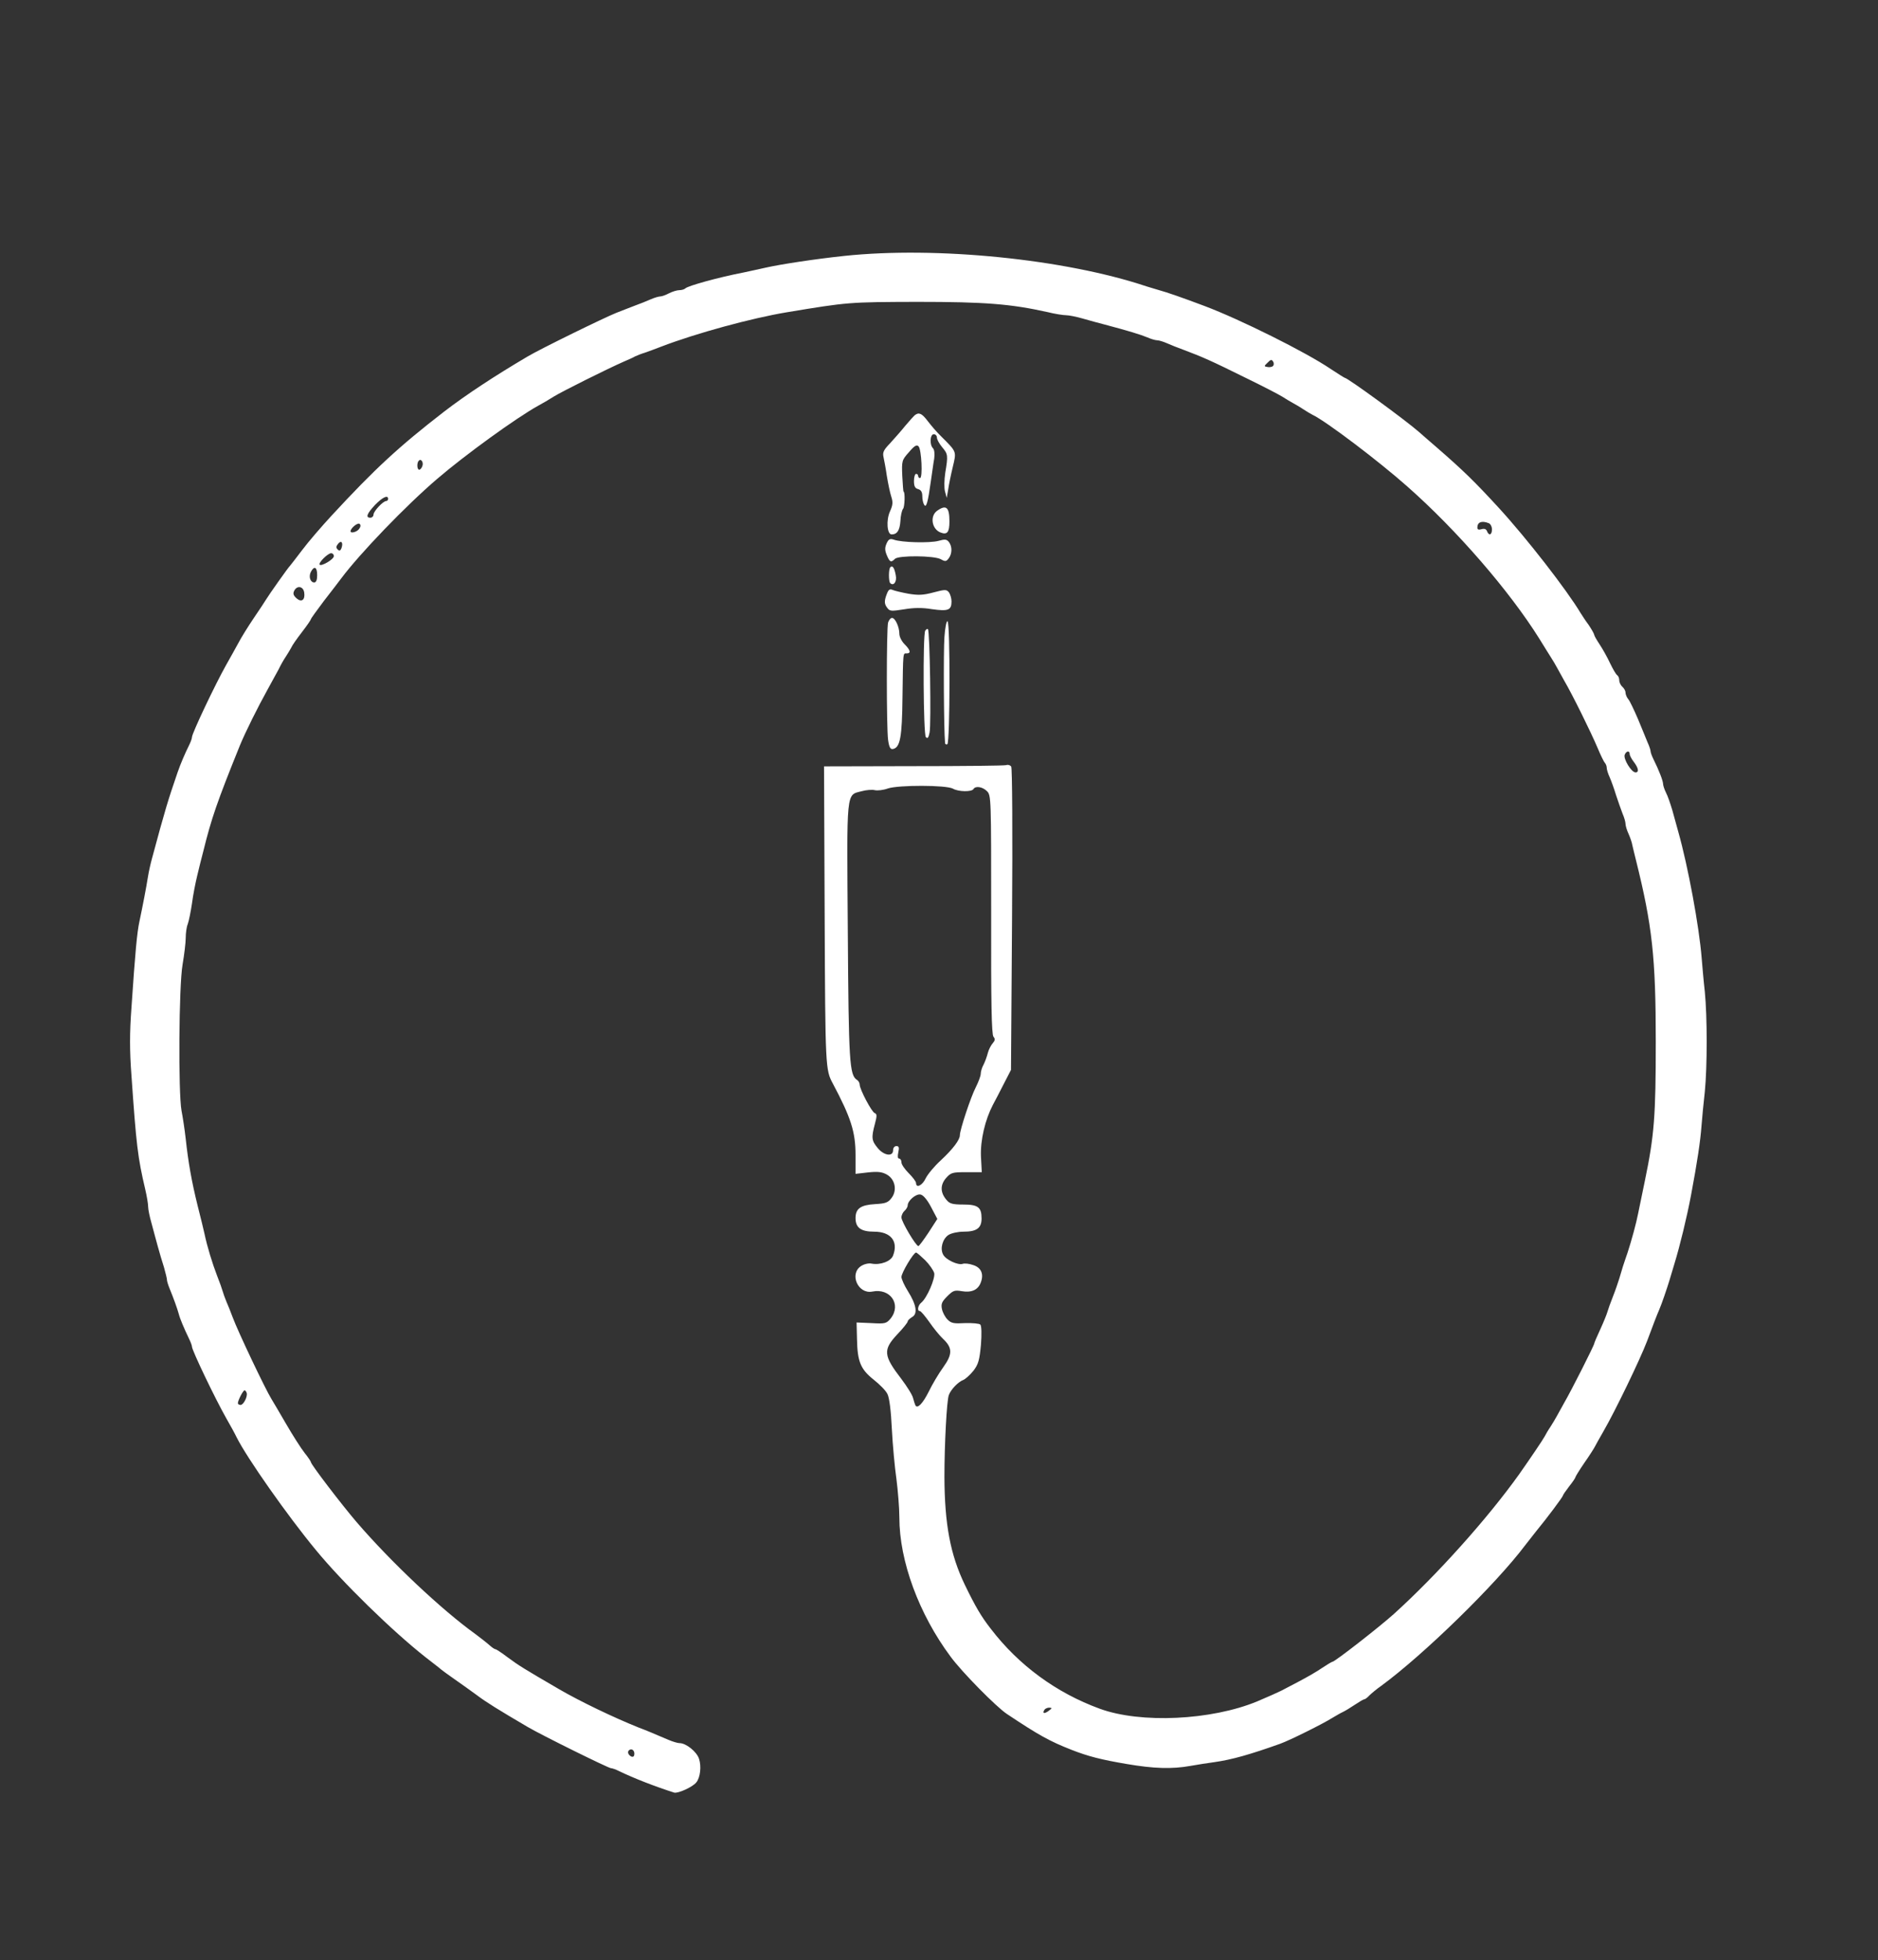<?xml version="1.0" standalone="no"?>
<!DOCTYPE svg PUBLIC "-//W3C//DTD SVG 20010904//EN"
 "http://www.w3.org/TR/2001/REC-SVG-20010904/DTD/svg10.dtd">
<svg version="1.0" xmlns="http://www.w3.org/2000/svg"
 width="900pt" height="939pt" viewBox="0 0 900 939"
 preserveAspectRatio="xMidYMid meet">
<rect x="0" y="0" width="900" height="939" fill="#333333" stroke="none"/>
<g transform="translate(0,939) scale(0.1,-0.1)"
fill="#FFF" stroke="none">
<path d="M4045 8164 c-141 -15 -304 -40 -375 -56 -25 -6 -74 -16 -110 -24
-119 -23 -262 -63 -275 -75 -5 -5 -18 -9 -30 -9 -11 0 -33 -7 -49 -15 -15 -8
-34 -15 -42 -15 -7 0 -28 -6 -46 -14 -18 -8 -53 -22 -78 -31 -25 -10 -63 -24
-85 -33 -54 -21 -369 -175 -427 -210 -158 -93 -296 -184 -400 -264 -216 -167
-331 -273 -539 -498 -48 -52 -112 -126 -141 -165 -29 -38 -55 -72 -58 -75 -8
-7 -102 -140 -115 -162 -5 -9 -32 -49 -59 -89 -27 -40 -60 -93 -73 -118 -14
-25 -40 -73 -59 -106 -52 -92 -164 -328 -164 -346 0 -6 -6 -23 -13 -37 -19
-38 -42 -91 -56 -132 -46 -134 -59 -176 -122 -410 -7 -25 -16 -65 -20 -90 -8
-52 -26 -144 -41 -215 -11 -51 -20 -143 -38 -412 -9 -120 -9 -206 0 -325 23
-332 30 -392 66 -545 8 -34 14 -71 14 -84 0 -12 7 -47 16 -78 8 -31 22 -81 30
-111 8 -30 22 -76 30 -101 7 -26 14 -52 14 -59 0 -7 6 -26 13 -43 17 -41 37
-96 44 -122 5 -21 25 -68 49 -118 8 -16 14 -33 14 -38 0 -17 111 -249 165
-344 19 -33 41 -73 49 -90 50 -100 245 -377 379 -539 128 -156 368 -390 527
-515 36 -28 70 -54 75 -59 6 -5 35 -26 65 -47 30 -21 78 -55 105 -75 45 -34
105 -71 243 -152 66 -39 388 -198 400 -198 6 0 23 -6 39 -14 70 -34 173 -74
264 -103 18 -5 89 27 106 49 19 23 25 77 13 113 -11 34 -62 75 -93 75 -9 0
-33 7 -54 16 -73 31 -98 42 -143 59 -120 48 -282 126 -380 183 -170 99 -193
113 -247 153 -29 22 -55 39 -59 39 -4 0 -17 9 -28 19 -12 11 -42 34 -67 53
-162 116 -407 347 -571 538 -71 83 -218 275 -218 286 0 3 -13 23 -30 44 -16
20 -57 84 -90 141 -33 57 -65 111 -70 119 -28 45 -159 320 -185 390 -9 25 -23
59 -30 75 -7 17 -15 39 -18 50 -3 11 -15 45 -27 75 -22 57 -47 138 -60 200 -4
19 -19 80 -33 135 -29 117 -45 209 -57 320 -5 44 -14 104 -20 134 -16 86 -13
599 5 701 8 47 15 104 15 127 0 23 4 53 10 67 5 14 14 58 20 98 5 40 17 100
25 133 8 33 21 87 30 120 38 154 65 233 175 505 27 65 84 180 134 270 20 36
43 79 52 95 8 17 23 44 34 60 11 17 23 37 27 45 3 8 26 41 50 72 24 31 43 59
43 62 0 3 28 42 62 87 35 45 72 93 83 108 89 119 309 348 460 477 134 115 380
293 485 351 19 10 53 30 75 44 37 23 251 130 335 167 19 8 44 19 54 25 11 5
31 13 45 17 14 5 51 18 81 30 167 64 432 136 600 164 295 49 298 49 625 50
327 0 449 -10 625 -49 36 -9 76 -15 89 -15 13 0 49 -7 80 -16 31 -9 79 -22
106 -29 110 -29 172 -48 203 -61 18 -8 39 -14 47 -14 8 0 29 -6 47 -14 18 -8
53 -22 78 -31 95 -36 126 -49 310 -140 74 -36 149 -75 165 -85 17 -11 39 -24
50 -30 11 -6 34 -19 50 -30 17 -11 37 -23 45 -27 64 -30 320 -224 455 -344
238 -210 488 -499 631 -727 21 -35 47 -75 56 -90 10 -15 22 -36 28 -47 6 -11
22 -40 36 -65 40 -68 128 -247 159 -320 15 -36 31 -69 36 -74 5 -6 9 -16 9
-24 0 -8 6 -28 14 -45 8 -18 22 -57 31 -87 10 -30 24 -70 31 -88 8 -18 14 -40
14 -48 0 -9 6 -30 14 -47 8 -18 17 -43 19 -57 3 -14 11 -45 17 -70 78 -313 95
-465 95 -870 0 -356 -7 -448 -52 -665 -14 -66 -28 -138 -33 -160 -8 -42 -31
-127 -50 -185 -7 -19 -16 -48 -22 -65 -5 -16 -13 -43 -18 -60 -5 -16 -18 -55
-30 -85 -12 -30 -24 -64 -27 -75 -3 -11 -18 -48 -34 -83 -16 -34 -29 -65 -29
-68 0 -8 -109 -224 -144 -284 -14 -25 -30 -54 -36 -65 -6 -11 -19 -33 -30 -50
-11 -16 -23 -37 -27 -45 -7 -14 -70 -107 -122 -181 -152 -213 -396 -485 -602
-671 -69 -62 -282 -228 -293 -228 -3 0 -25 -13 -49 -29 -24 -17 -75 -46 -113
-66 -38 -20 -76 -40 -84 -44 -16 -8 -63 -29 -115 -51 -220 -91 -559 -107 -755
-35 -208 76 -388 208 -522 383 -46 59 -73 105 -124 210 -70 145 -97 291 -98
517 0 156 11 365 21 392 9 26 45 64 70 73 11 5 33 25 49 45 23 31 28 50 35
123 4 51 3 91 -3 97 -5 5 -37 8 -73 7 -54 -3 -66 -1 -84 17 -12 12 -24 35 -27
51 -5 24 0 35 25 60 28 28 35 31 70 25 47 -8 78 6 91 41 16 41 2 72 -36 84
-19 7 -42 9 -50 6 -22 -8 -81 19 -94 44 -16 29 -3 75 25 94 14 9 46 16 73 16
62 0 86 17 86 63 0 54 -17 67 -88 67 -50 0 -65 4 -79 21 -31 35 -32 72 -4 105
24 27 30 29 98 29 l74 0 -4 76 c-3 78 20 175 57 246 9 17 33 62 52 100 l35 68
5 720 c3 425 1 725 -4 733 -5 7 -16 10 -23 7 -8 -3 -208 -5 -444 -5 l-430 -1
3 -717 c3 -727 4 -737 39 -802 87 -164 109 -232 109 -343 l0 -90 61 7 c48 5
67 2 90 -11 39 -23 49 -75 22 -111 -17 -23 -29 -27 -79 -30 -69 -4 -94 -21
-94 -67 0 -46 26 -65 89 -65 80 0 117 -46 91 -114 -10 -28 -61 -47 -103 -39
-14 3 -36 -2 -51 -12 -57 -38 -14 -135 54 -122 86 18 141 -61 89 -128 -21 -25
-26 -27 -93 -23 l-71 3 2 -80 c2 -107 17 -144 80 -194 29 -23 59 -53 66 -69 9
-17 17 -80 21 -167 4 -77 14 -185 22 -240 7 -55 14 -138 14 -184 0 -209 94
-463 245 -666 54 -74 220 -242 270 -275 156 -104 206 -131 310 -172 79 -31
141 -47 265 -68 129 -22 216 -25 305 -9 33 6 85 14 115 18 84 12 169 36 315
88 47 17 206 96 250 124 17 10 39 23 50 28 11 5 37 21 58 35 21 14 41 26 45
26 4 0 15 8 24 18 9 9 35 31 58 47 203 149 548 485 690 674 14 18 37 47 51 65
52 63 129 166 129 172 0 3 14 23 30 44 17 21 30 41 30 44 0 3 19 34 43 69 24
34 46 69 50 77 4 8 23 42 42 75 55 95 174 341 208 430 27 73 49 130 58 150 12
27 38 104 49 140 5 17 16 53 24 80 27 88 60 224 80 330 30 159 45 261 50 330
3 39 10 113 16 165 12 122 12 358 0 480 -6 52 -12 124 -15 160 -12 152 -66
443 -112 605 -8 28 -21 75 -29 105 -9 30 -22 68 -30 83 -8 16 -14 35 -14 42 0
14 -20 66 -46 118 -8 16 -14 33 -14 39 0 5 -6 24 -14 41 -7 18 -28 68 -46 112
-19 44 -39 87 -47 96 -7 8 -13 23 -13 31 0 9 -7 21 -15 28 -8 7 -15 21 -15 31
0 10 -4 20 -9 24 -6 3 -21 29 -35 58 -13 28 -36 69 -50 90 -14 21 -26 42 -26
46 0 4 -12 26 -27 48 -16 21 -32 47 -38 56 -67 112 -259 359 -393 505 -114
124 -169 178 -297 289 -33 28 -71 62 -85 74 -65 57 -342 259 -355 259 -2 0
-32 19 -67 42 -121 82 -435 238 -605 302 -109 41 -181 66 -218 76 -16 5 -43
13 -60 18 -391 131 -1007 193 -1450 146z m2056 -527 c-5 -5 -17 -7 -27 -5 -17
3 -17 4 1 21 14 15 20 16 26 5 5 -7 4 -17 0 -21z m-4077 -480 c-3 -9 -10 -17
-15 -17 -11 0 -12 34 -2 43 11 12 24 -8 17 -26z m-164 -157 c0 -5 -4 -10 -9
-10 -15 0 -61 -49 -61 -65 0 -8 -7 -15 -15 -15 -24 0 -17 19 22 61 36 37 63
50 63 29z m-140 -145 c-11 -14 -40 -21 -40 -10 0 15 35 44 44 35 6 -6 4 -15
-4 -25z m5414 29 c9 -3 16 -17 16 -30 0 -27 -15 -32 -24 -8 -4 10 -13 13 -26
9 -14 -4 -20 -2 -20 8 0 26 21 34 54 21z m-5498 -121 c-5 -12 -10 -13 -18 -5
-8 8 -8 15 3 28 15 18 25 4 15 -23z m-36 -37 c0 -15 -59 -50 -68 -41 -8 8 39
55 55 55 7 0 13 -6 13 -14z m-80 -91 c0 -23 -5 -35 -14 -35 -19 0 -28 28 -16
51 16 30 30 23 30 -16z m-62 -84 c5 -35 -13 -48 -37 -27 -16 15 -18 23 -10 38
14 25 43 19 47 -11z m6352 -773 c0 -7 9 -24 20 -38 22 -29 26 -50 8 -50 -20 0
-59 65 -52 84 7 19 24 22 24 4z m-3243 -166 c26 -15 89 -16 98 -2 10 17 44 11
65 -10 20 -20 20 -32 20 -591 -1 -422 2 -575 11 -585 9 -11 8 -18 -4 -32 -8
-9 -19 -30 -23 -46 -4 -16 -13 -41 -20 -55 -8 -14 -14 -34 -14 -45 0 -10 -11
-39 -24 -65 -23 -44 -76 -203 -76 -229 0 -22 -33 -66 -91 -120 -31 -28 -64
-68 -73 -87 -16 -34 -46 -48 -46 -22 0 7 -16 28 -35 47 -19 19 -35 42 -35 52
0 10 -5 18 -11 18 -7 0 -8 11 -4 30 5 23 3 30 -9 30 -9 0 -16 -8 -16 -20 0
-32 -44 -26 -74 11 -29 35 -31 49 -13 116 10 37 10 47 -1 51 -14 4 -72 114
-72 136 0 8 -6 19 -13 23 -36 23 -40 84 -44 711 -5 687 -9 652 67 672 21 6 50
8 62 5 13 -3 41 0 63 8 50 17 279 17 312 -1z m-105 -2004 l30 -57 -42 -65
c-24 -36 -46 -66 -49 -65 -12 1 -81 117 -81 137 0 11 7 25 15 32 8 7 15 19 15
26 0 22 39 56 61 52 13 -2 32 -24 51 -60z m-28 -255 c20 -20 39 -48 43 -61 6
-25 -34 -119 -62 -142 -16 -13 -21 -40 -7 -40 5 0 25 -24 45 -52 20 -29 49
-65 65 -80 47 -44 48 -74 2 -138 -22 -30 -53 -83 -69 -116 -28 -56 -54 -84
-64 -66 -2 4 -7 19 -11 34 -3 15 -29 56 -56 92 -87 113 -89 140 -20 214 28 29
50 57 50 62 0 5 10 14 21 21 28 15 21 59 -20 124 -17 27 -31 58 -31 68 0 20
58 117 70 117 4 0 23 -17 44 -37z m-3252 -635 c6 -17 -15 -58 -29 -58 -7 0
-13 4 -13 8 0 14 25 62 32 62 3 0 8 -5 10 -12z m3844 -1523 c-21 -16 -32 -13
-21 4 3 6 14 11 23 11 15 -1 15 -2 -2 -15z m-1986 -205 c0 -13 -5 -18 -15 -14
-8 4 -15 12 -15 20 0 8 7 14 15 14 8 0 15 -9 15 -20z"/>
<path d="M4385 7402 c-5 -4 -26 -27 -47 -52 -20 -25 -53 -62 -73 -84 -30 -31
-36 -43 -31 -65 3 -14 11 -55 16 -91 6 -36 15 -80 21 -98 9 -28 8 -41 -6 -72
-19 -42 -14 -110 8 -110 26 0 39 19 42 64 1 25 7 52 13 59 8 10 10 82 2 82 -1
0 -4 34 -6 75 -3 73 -2 76 32 114 26 31 37 37 46 28 14 -14 21 -152 7 -152 -5
0 -9 5 -9 10 0 6 -4 10 -10 10 -5 0 -10 -15 -10 -34 0 -25 5 -35 20 -39 14 -4
20 -14 20 -34 0 -15 4 -34 9 -41 10 -17 18 12 32 113 6 39 12 87 16 108 3 23
1 43 -6 50 -17 17 -14 67 4 67 8 0 15 -7 15 -16 0 -9 11 -29 25 -46 28 -33 29
-39 15 -123 -5 -34 -6 -73 -1 -90 l8 -30 7 40 c3 22 13 71 22 108 18 76 20 71
-56 147 -20 19 -48 52 -64 73 -28 37 -42 43 -61 29z"/>
<path d="M4492 6944 c-37 -25 -27 -89 16 -105 31 -12 42 1 42 53 0 68 -15 82
-58 52z"/>
<path d="M4249 6787 c-9 -20 -9 -33 1 -57 14 -33 20 -36 39 -17 17 17 188 16
220 -2 21 -12 26 -11 38 5 16 22 17 55 1 77 -11 14 -19 15 -51 6 -41 -11 -176
-8 -214 6 -18 6 -25 2 -34 -18z"/>
<path d="M4267 6673 c-9 -8 -9 -67 -1 -76 16 -16 33 6 27 36 -6 36 -16 51 -26
40z"/>
<path d="M4250 6545 c-13 -34 -13 -48 3 -68 11 -15 20 -15 78 -6 47 8 87 9
135 1 78 -11 94 -5 94 37 0 15 -6 34 -12 43 -12 15 -18 15 -75 0 -49 -13 -72
-14 -120 -6 -32 6 -66 14 -75 18 -14 6 -20 2 -28 -19z"/>
<path d="M4256 6408 c-8 -31 -8 -503 0 -562 5 -36 11 -46 23 -44 35 7 44 56
46 248 3 223 2 210 20 210 22 0 18 16 -10 44 -14 14 -25 36 -25 50 0 33 -20
76 -35 76 -7 0 -15 -10 -19 -22z"/>
<path d="M4526 6338 c-5 -65 -3 -445 3 -506 0 -7 6 -10 11 -7 13 8 14 582 1
589 -5 4 -12 -31 -15 -76z"/>
<path d="M4434 6369 c-12 -20 -9 -498 3 -510 9 -9 13 -2 18 23 8 40 1 486 -8
494 -3 3 -8 0 -13 -7z"/>
</g>
</svg>
